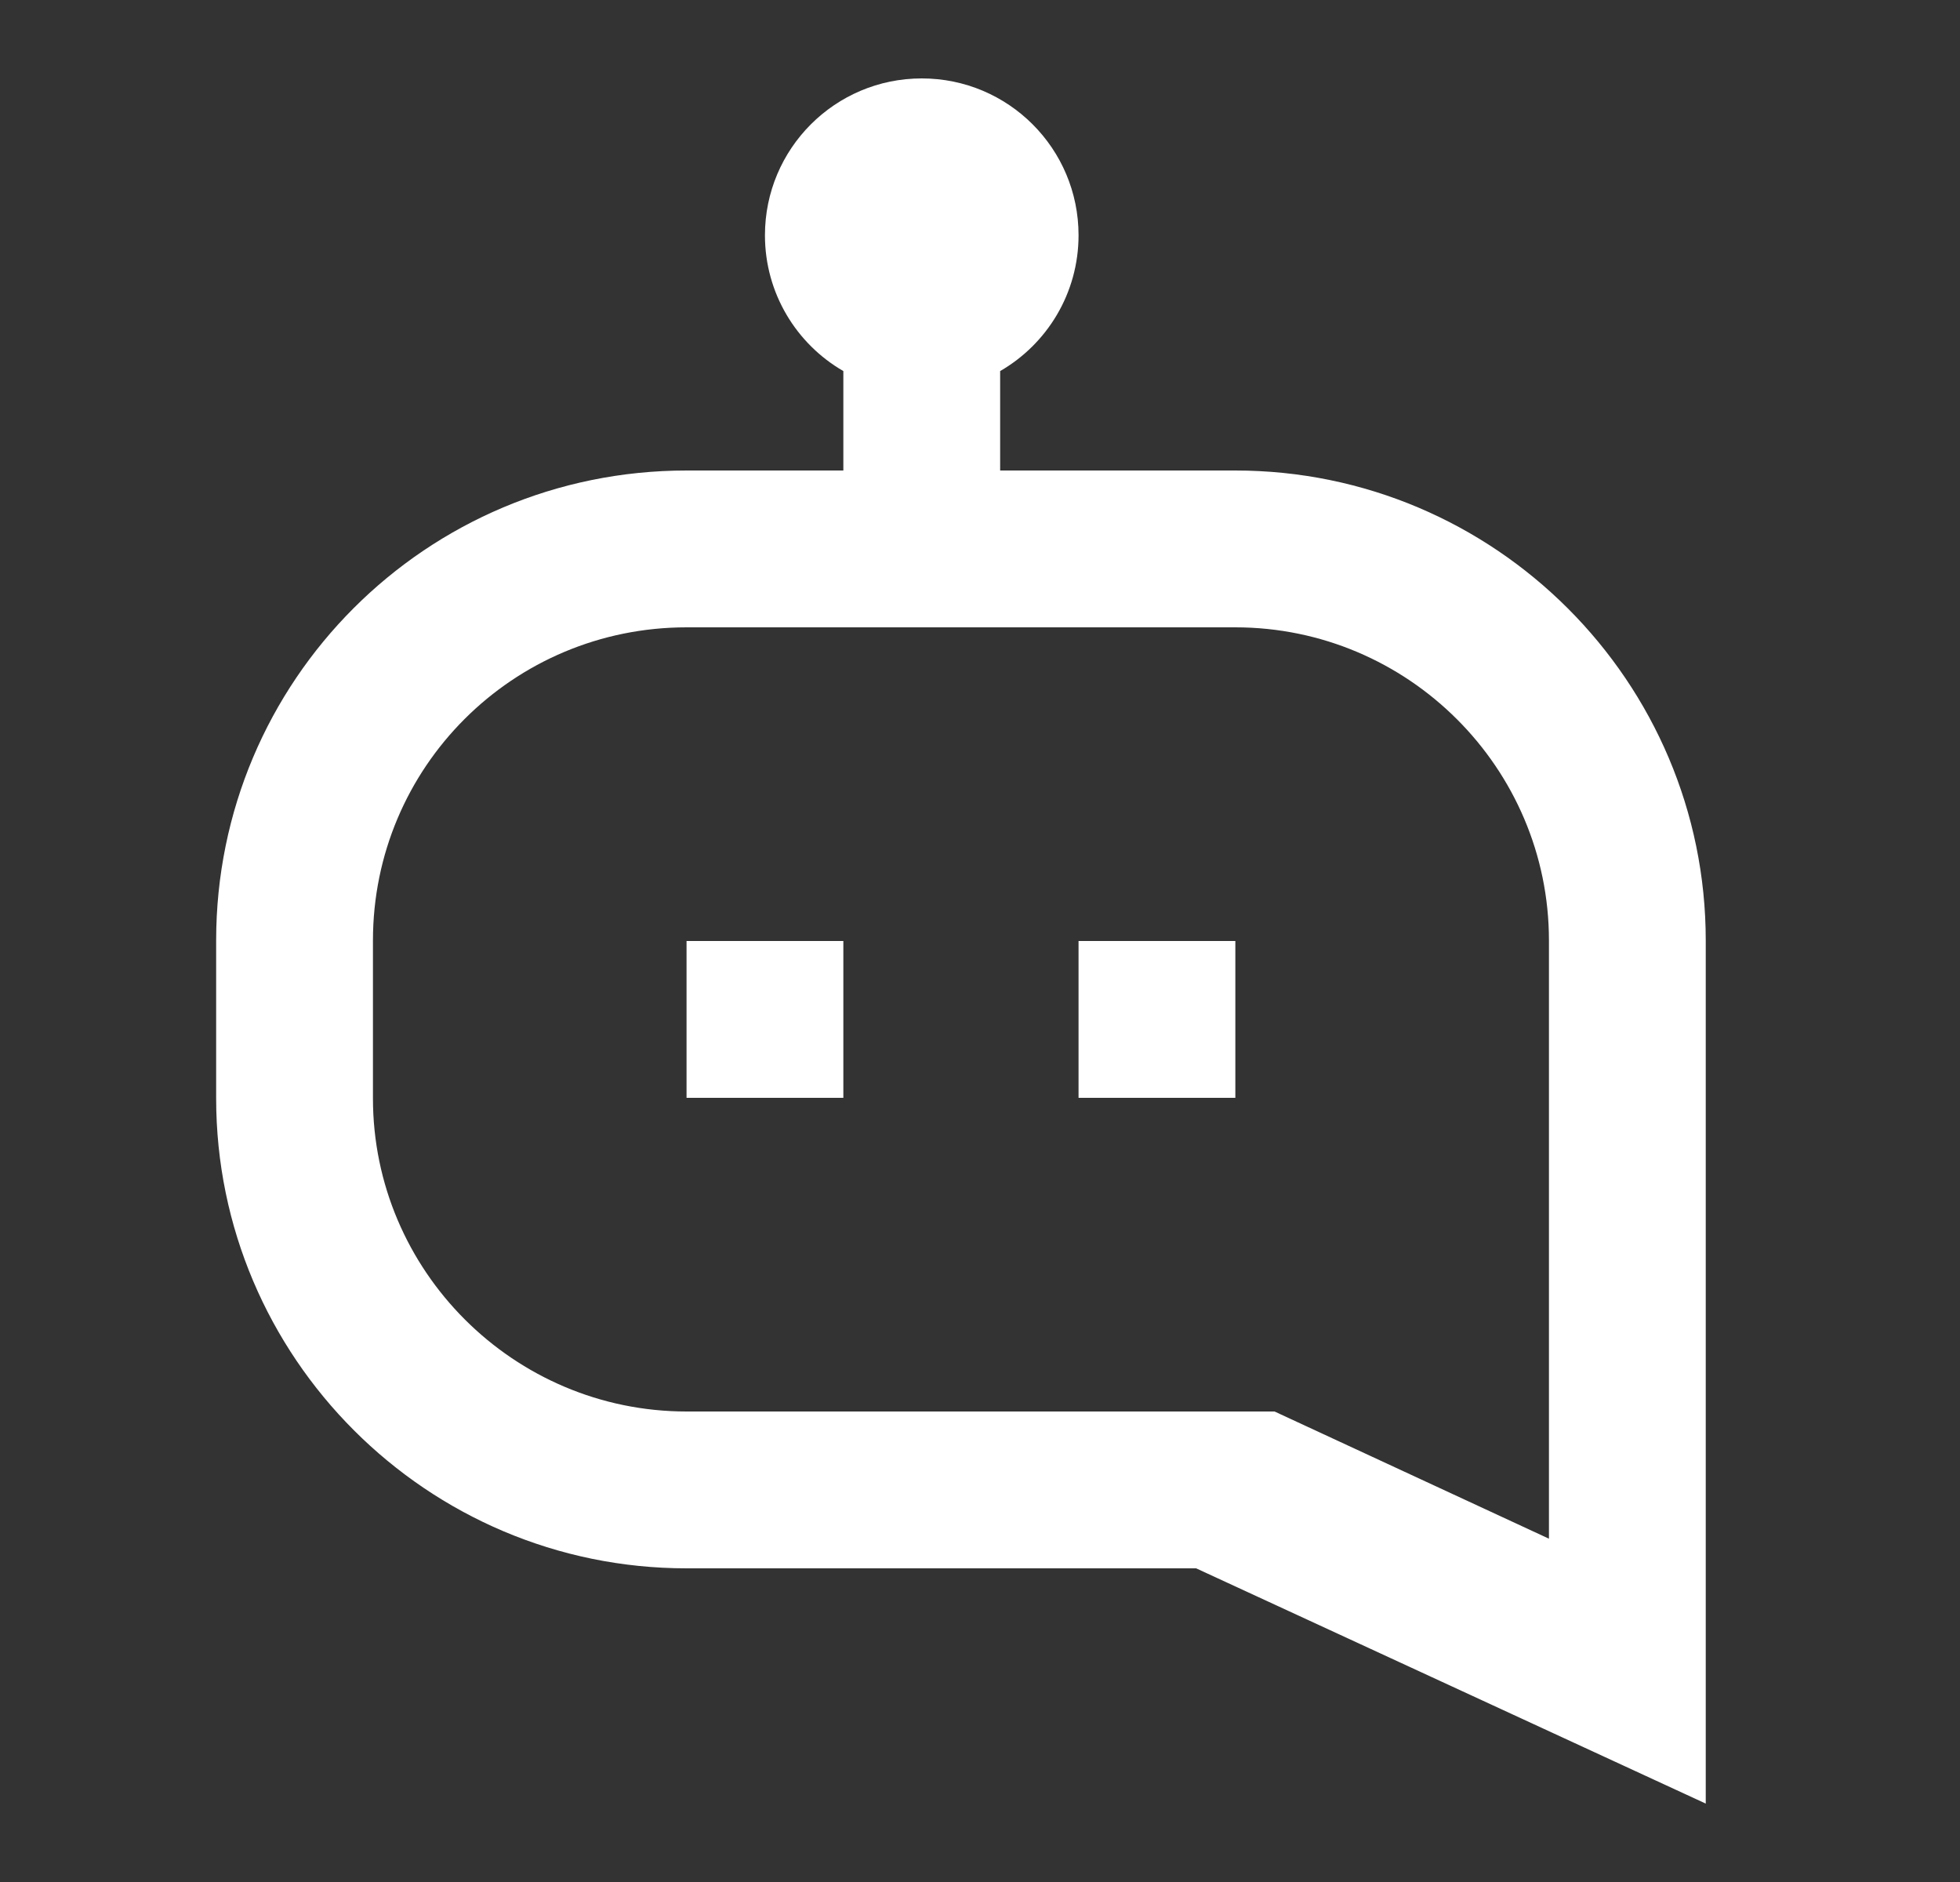 <svg width="25" height="24" viewBox="0 0 25 24" fill="none" xmlns="http://www.w3.org/2000/svg">
<rect x="0" y="0" width="25" height="24" fill="#333333" stroke="none"/>
<path fill-rule="evenodd" clip-rule="evenodd" d="M12.757 4.732C13.355 4.387 13.757 3.74 13.757 3C13.757 1.895 12.862 1 11.757 1C10.652 1 9.757 1.895 9.757 3C9.757 3.74 10.159 4.387 10.757 4.732V6H8.758C5.434 6 2.757 8.683 2.757 11.994V14.006C2.757 17.305 5.444 20 8.758 20H15.257L21.757 23V11.994C21.757 8.695 19.07 6 15.756 6H12.757V4.732ZM19.757 19.622V11.994C19.757 9.795 17.962 8 15.756 8H8.758C6.542 8 4.757 9.785 4.757 11.994V14.006C4.757 16.205 6.552 18 8.758 18H16.257L19.757 19.622ZM13.757 12H15.757V14H13.757V12ZM8.757 12H10.757V14H8.757V12Z" fill="white"/>
</svg>
